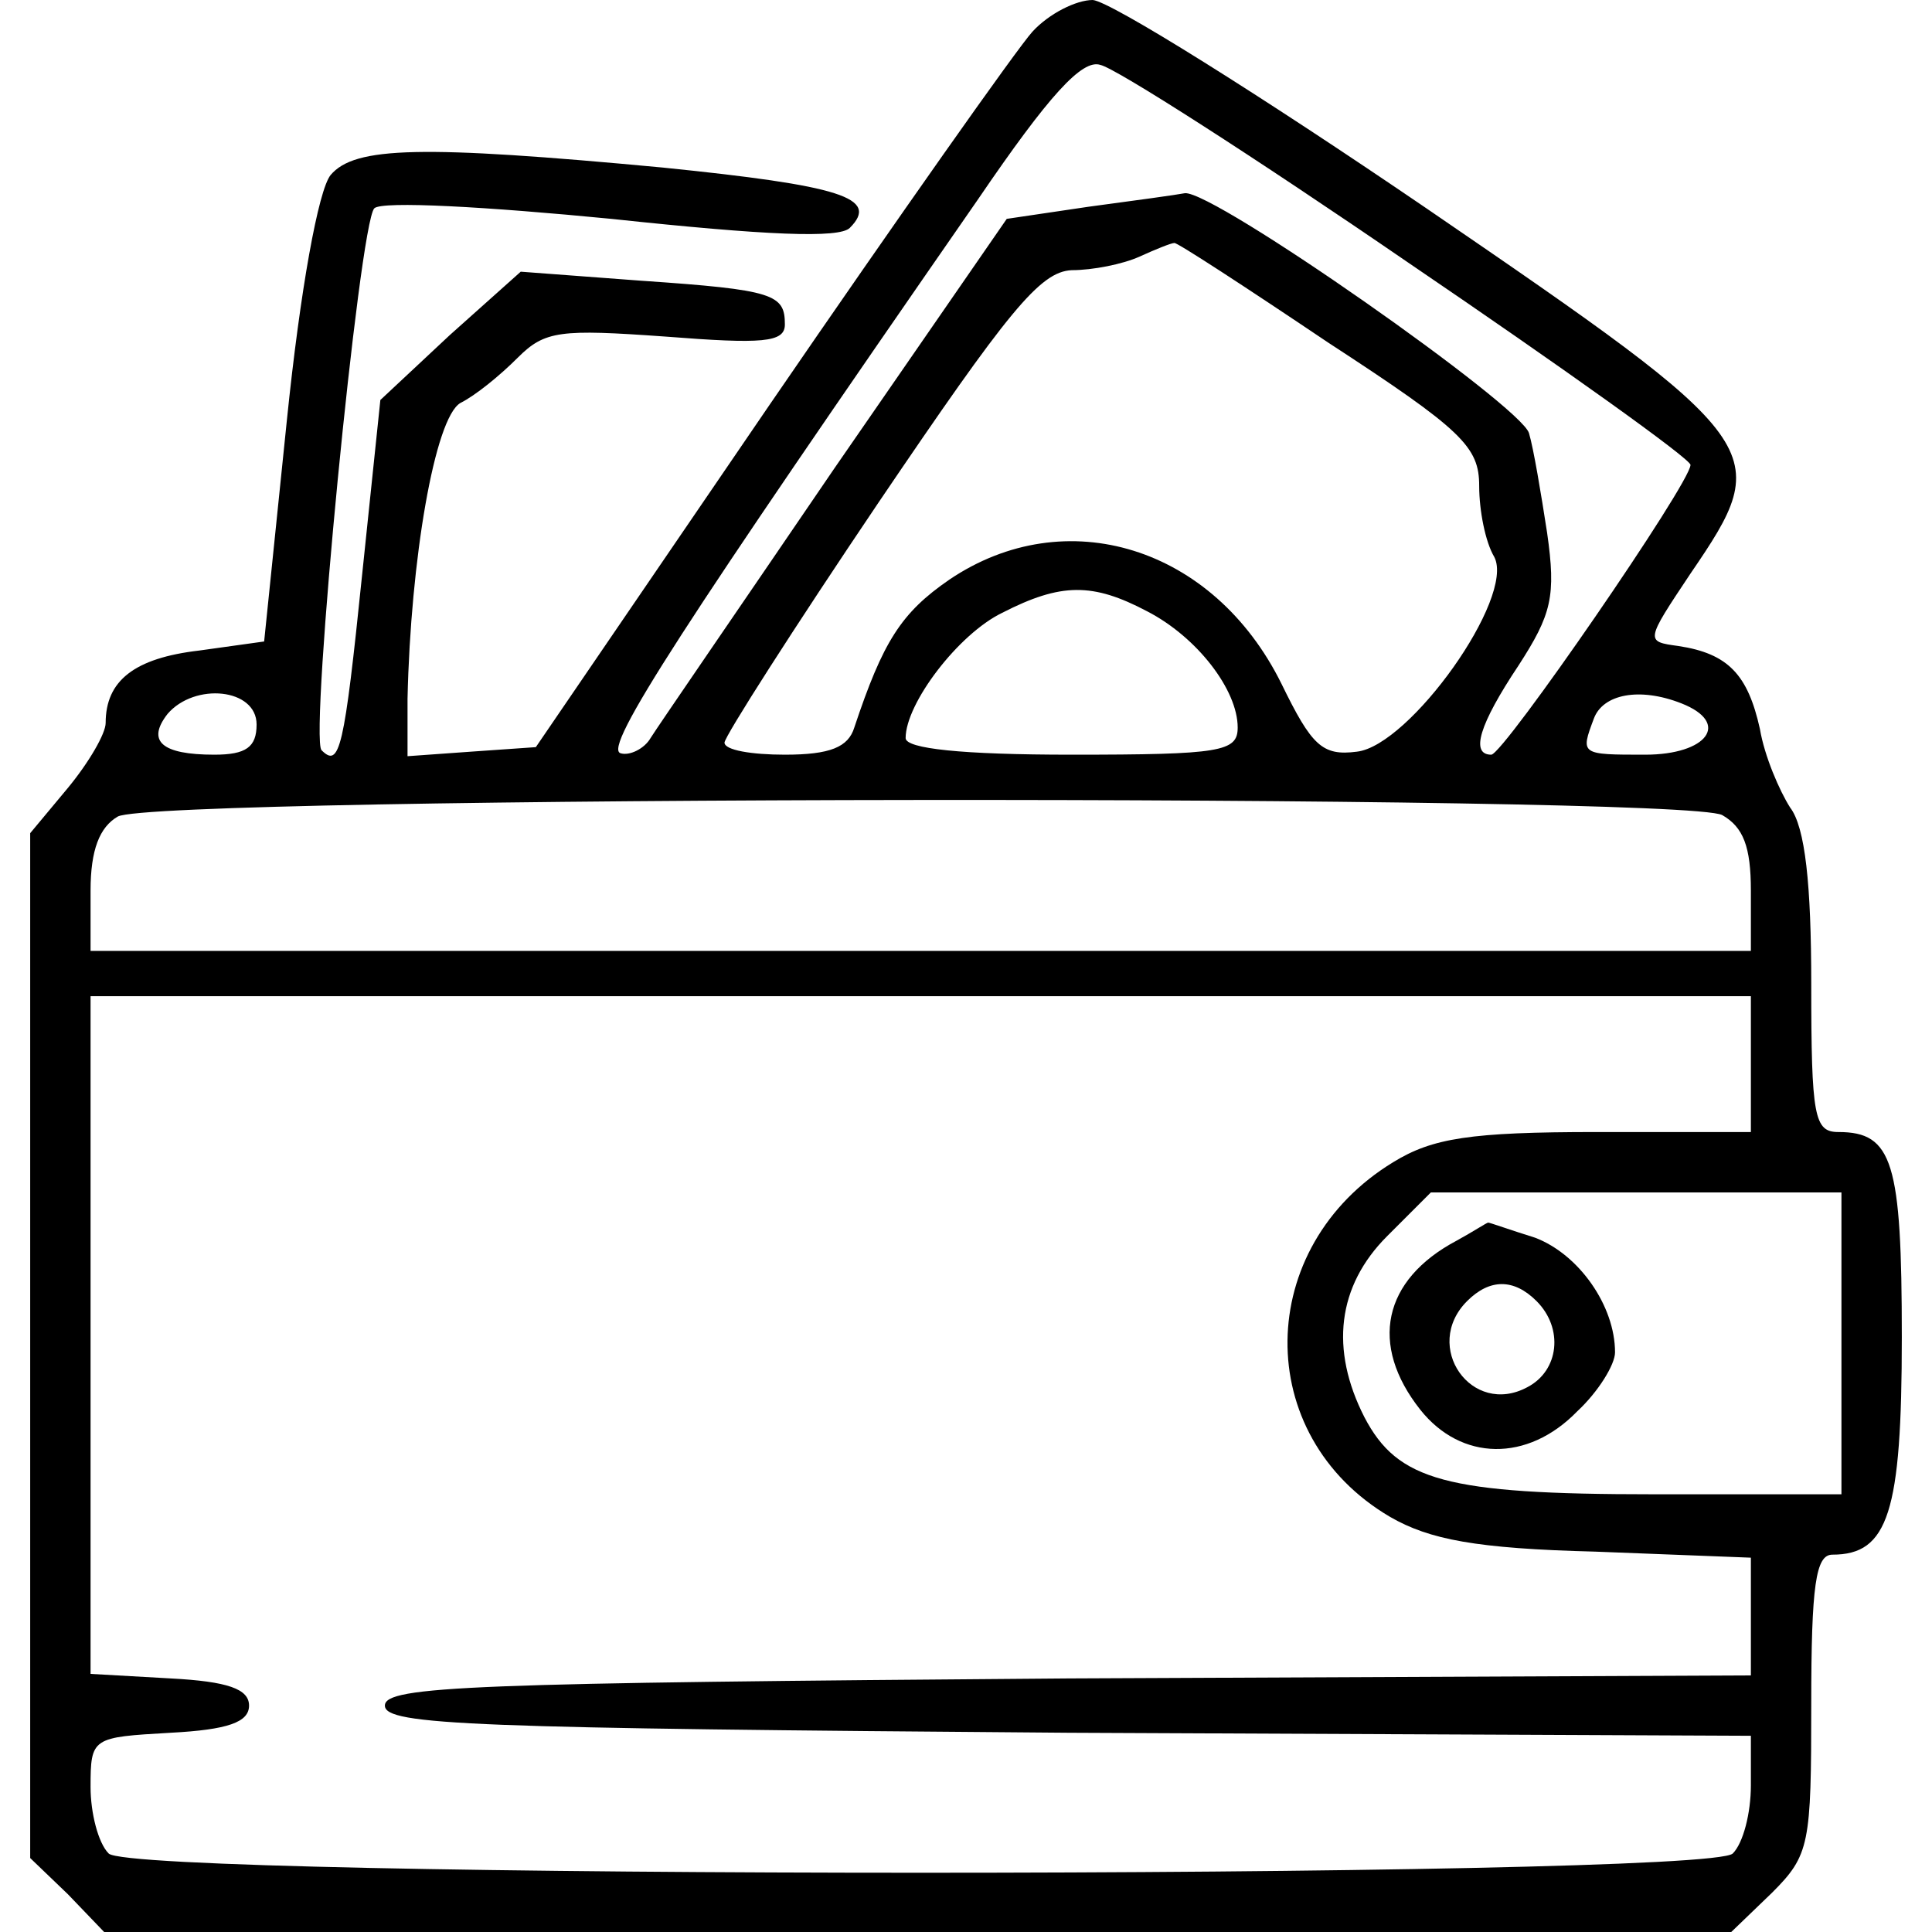 <?xml version="1.0" standalone="no"?>
<!DOCTYPE svg PUBLIC "-//W3C//DTD SVG 20010904//EN"
 "http://www.w3.org/TR/2001/REC-SVG-20010904/DTD/svg10.dtd">
<svg version="1.0" xmlns="http://www.w3.org/2000/svg"
 width="128pt" height="128pt" viewBox="0 0 128 128"
 preserveAspectRatio="xMidYMid meet">

<g transform="translate(0,128) scale(0.1,-0.1)"
fill="#000000" stroke="none">
<path d="M684 1259 c-10 -11 -89 -123 -174 -247 l-155 -227 -43 -3 -42 -3 0
38 c2 92 18 186 35 196 10 5 26 18 38 30 18 18 28 19 98 14 64 -5 79 -4 79 8
0 20 -7 23 -95 29 l-80 6 -47 -42 -46 -43 -12 -115 c-12 -117 -15 -129 -27
-117 -8 9 25 349 35 359 5 5 75 1 157 -7 103 -11 151 -13 158 -6 20 20 -6 28
-124 40 -160 15 -204 14 -220 -5 -8 -10 -20 -75 -29 -163 l-15 -146 -43 -6
c-43 -5 -62 -20 -62 -48 0 -7 -11 -26 -25 -43 l-25 -30 0 -339 0 -340 25 -24
24 -25 539 0 539 0 27 26 c25 25 26 32 26 125 0 79 3 99 14 99 37 0 46 28 46
144 0 116 -6 136 -42 136 -16 0 -18 10 -18 98 0 66 -4 104 -14 117 -7 11 -17
34 -20 52 -8 36 -21 50 -54 55 -22 3 -22 3 8 48 56 82 53 86 -175 242 -110 75
-209 137 -221 138 -11 0 -29 -9 -40 -21z m249 -153 c103 -70 187 -130 187
-134 0 -12 -124 -192 -132 -192 -14 0 -8 20 18 59 22 34 25 46 19 88 -4 26 -9
56 -12 66 -5 18 -209 161 -228 159 -5 -1 -34 -5 -64 -9 l-54 -8 -114 -165
c-62 -91 -117 -171 -122 -179 -4 -7 -14 -12 -20 -10 -11 4 40 83 237 367 47
69 69 93 81 89 10 -2 102 -61 204 -131z m-53 -53 c89 -58 100 -69 100 -95 0
-16 4 -37 10 -47 14 -27 -56 -125 -91 -129 -23 -3 -30 4 -50 45 -45 91 -143
121 -220 69 -32 -22 -44 -41 -63 -98 -4 -13 -16 -18 -46 -18 -22 0 -40 3 -40
8 0 4 46 76 102 159 86 127 107 153 128 154 14 0 34 4 45 9 11 5 21 9 23 9 1
1 47 -29 102 -66z m-120 -178 c33 -17 60 -52 60 -77 0 -16 -11 -18 -110 -18
-73 0 -110 4 -110 11 0 23 35 69 64 83 39 20 60 20 96 1z m-590 -75 c0 -15 -7
-20 -28 -20 -35 0 -45 9 -31 27 18 21 59 17 59 -7z m944 14 c33 -13 17 -34
-24 -34 -43 0 -43 0 -34 24 6 16 30 21 58 10z m27 -74 c14 -8 19 -21 19 -50
l0 -40 -550 0 -550 0 0 40 c0 27 6 42 18 49 24 14 1036 15 1063 1z m19 -165
l0 -45 -102 0 c-84 0 -109 -4 -135 -20 -92 -56 -94 -181 -2 -235 26 -15 57
-21 136 -23 l103 -4 0 -39 0 -39 -452 -2 c-395 -3 -453 -5 -453 -18 0 -13 58
-15 453 -18 l452 -2 0 -33 c0 -18 -5 -38 -12 -45 -17 -17 -1059 -17 -1076 0
-7 7 -12 27 -12 44 0 33 1 33 53 36 38 2 52 7 52 18 0 11 -14 16 -52 18 l-53
3 0 225 0 224 550 0 550 0 0 -45z m60 -185 l0 -100 -125 0 c-137 0 -169 9
-191 51 -23 45 -18 87 15 120 l29 29 136 0 136 0 0 -100z"/>
<path d="M965 458 c-49 -26 -58 -69 -24 -112 27 -34 71 -35 104 -1 14 13 25
31 25 39 0 31 -24 65 -53 76 -16 5 -30 10 -31 10 -1 0 -10 -6 -21 -12z m53
-40 c18 -18 15 -46 -6 -57 -37 -20 -70 27 -40 57 15 15 31 15 46 0z"/>
</g>
</svg>
